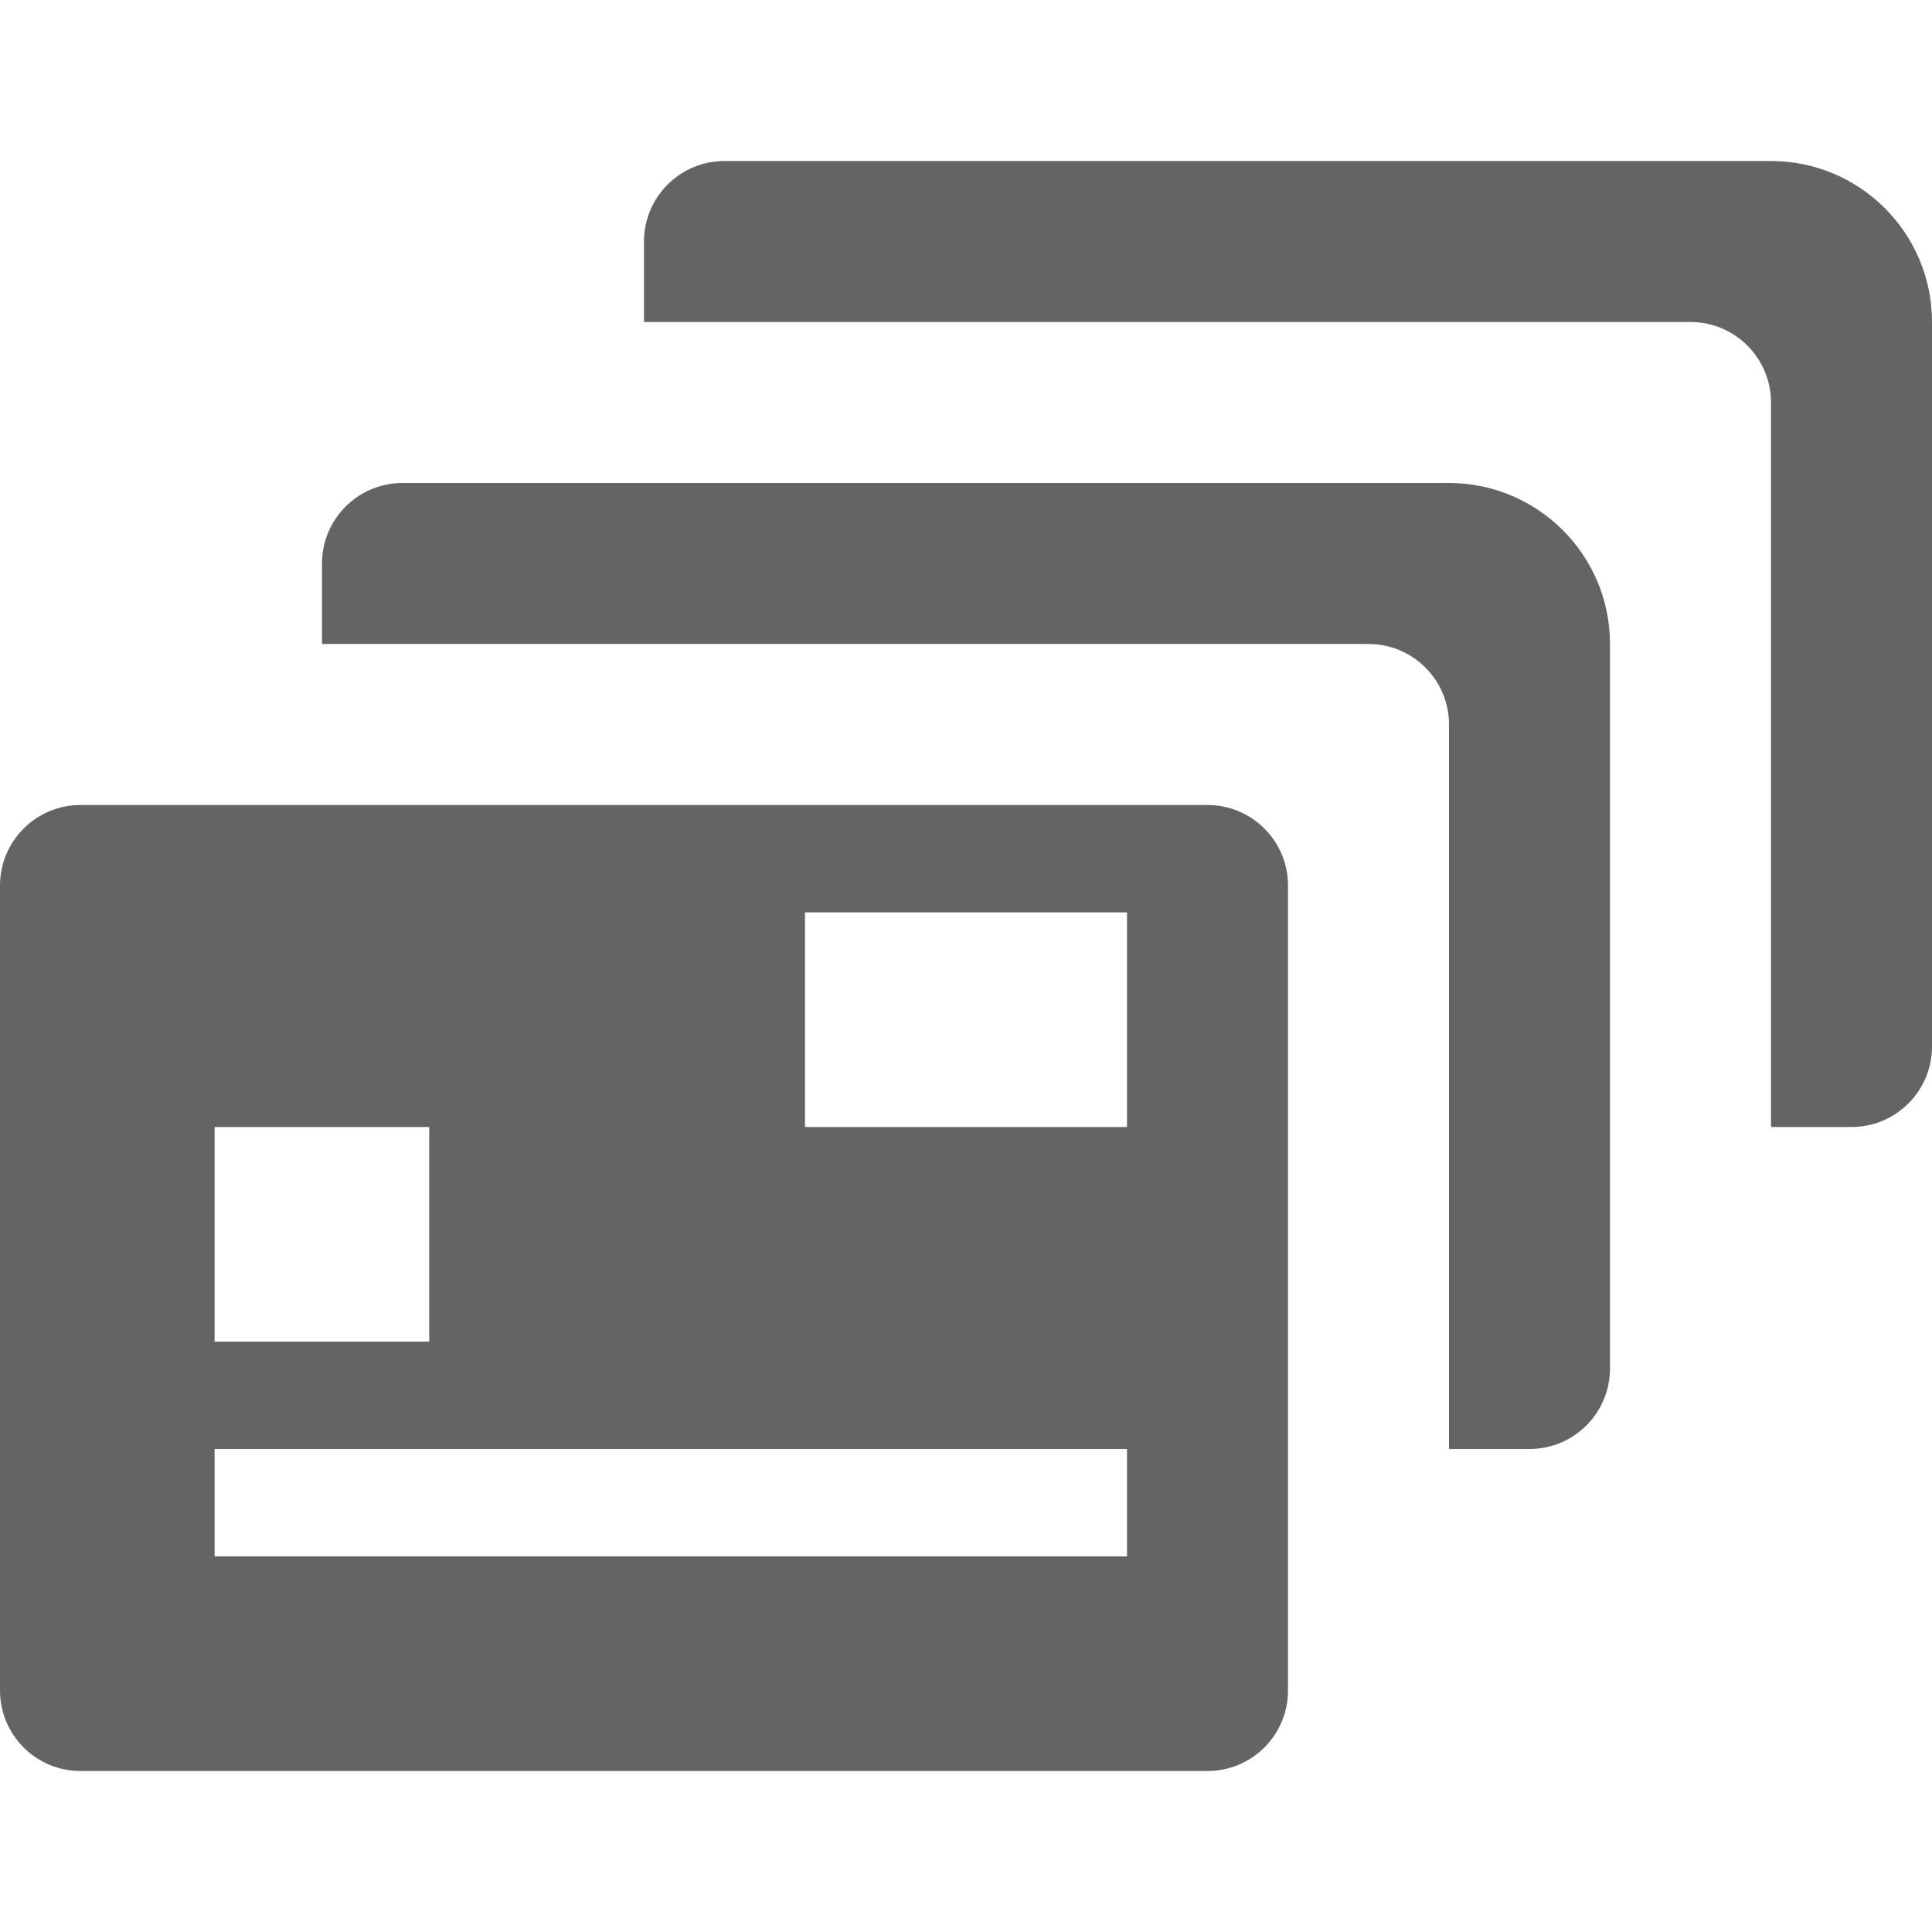 <?xml version="1.0" encoding="utf-8"?>
<!-- Generated by IcoMoon.io -->
<!DOCTYPE svg PUBLIC "-//W3C//DTD SVG 1.1//EN" "http://www.w3.org/Graphics/SVG/1.1/DTD/svg11.dtd">
<svg version="1.1" xmlns="http://www.w3.org/2000/svg" xmlns:xlink="http://www.w3.org/1999/xlink" width="12" height="12" viewBox="0 0 12 12">
<path d="M7.5 5h-7c-0.276 0-0.5 0.224-0.5 0.5v5c0 0.276 0.224 0.5 0.5 0.5h7c0.276 0 0.5-0.224 0.5-0.5v-5c0-0.276-0.224-0.5-0.5-0.5zM1.333 7h1.333v1.333h-1.333v-1.333zM7 9.667h-5.667v-0.667h5.667v0.667zM7 7h-2v-1.333h2v1.333z" fill="#646464"></path>
<path d="M12 2c0-0.552-0.448-1-1-1h-6.5c-0.276 0-0.5 0.224-0.5 0.5v0.5h6.5c0.276 0 0.5 0.224 0.5 0.5v4.5h0.5c0.276 0 0.5-0.224 0.5-0.5v-4.5z" fill="#646464"></path>
<path d="M10 4c0-0.552-0.448-1-1-1h-6.5c-0.276 0-0.5 0.224-0.5 0.5v0.5h6.5c0.276 0 0.5 0.224 0.5 0.5v4.5h0.5c0.276 0 0.5-0.224 0.5-0.5v-4.5z" fill="#646464"></path>
</svg>
